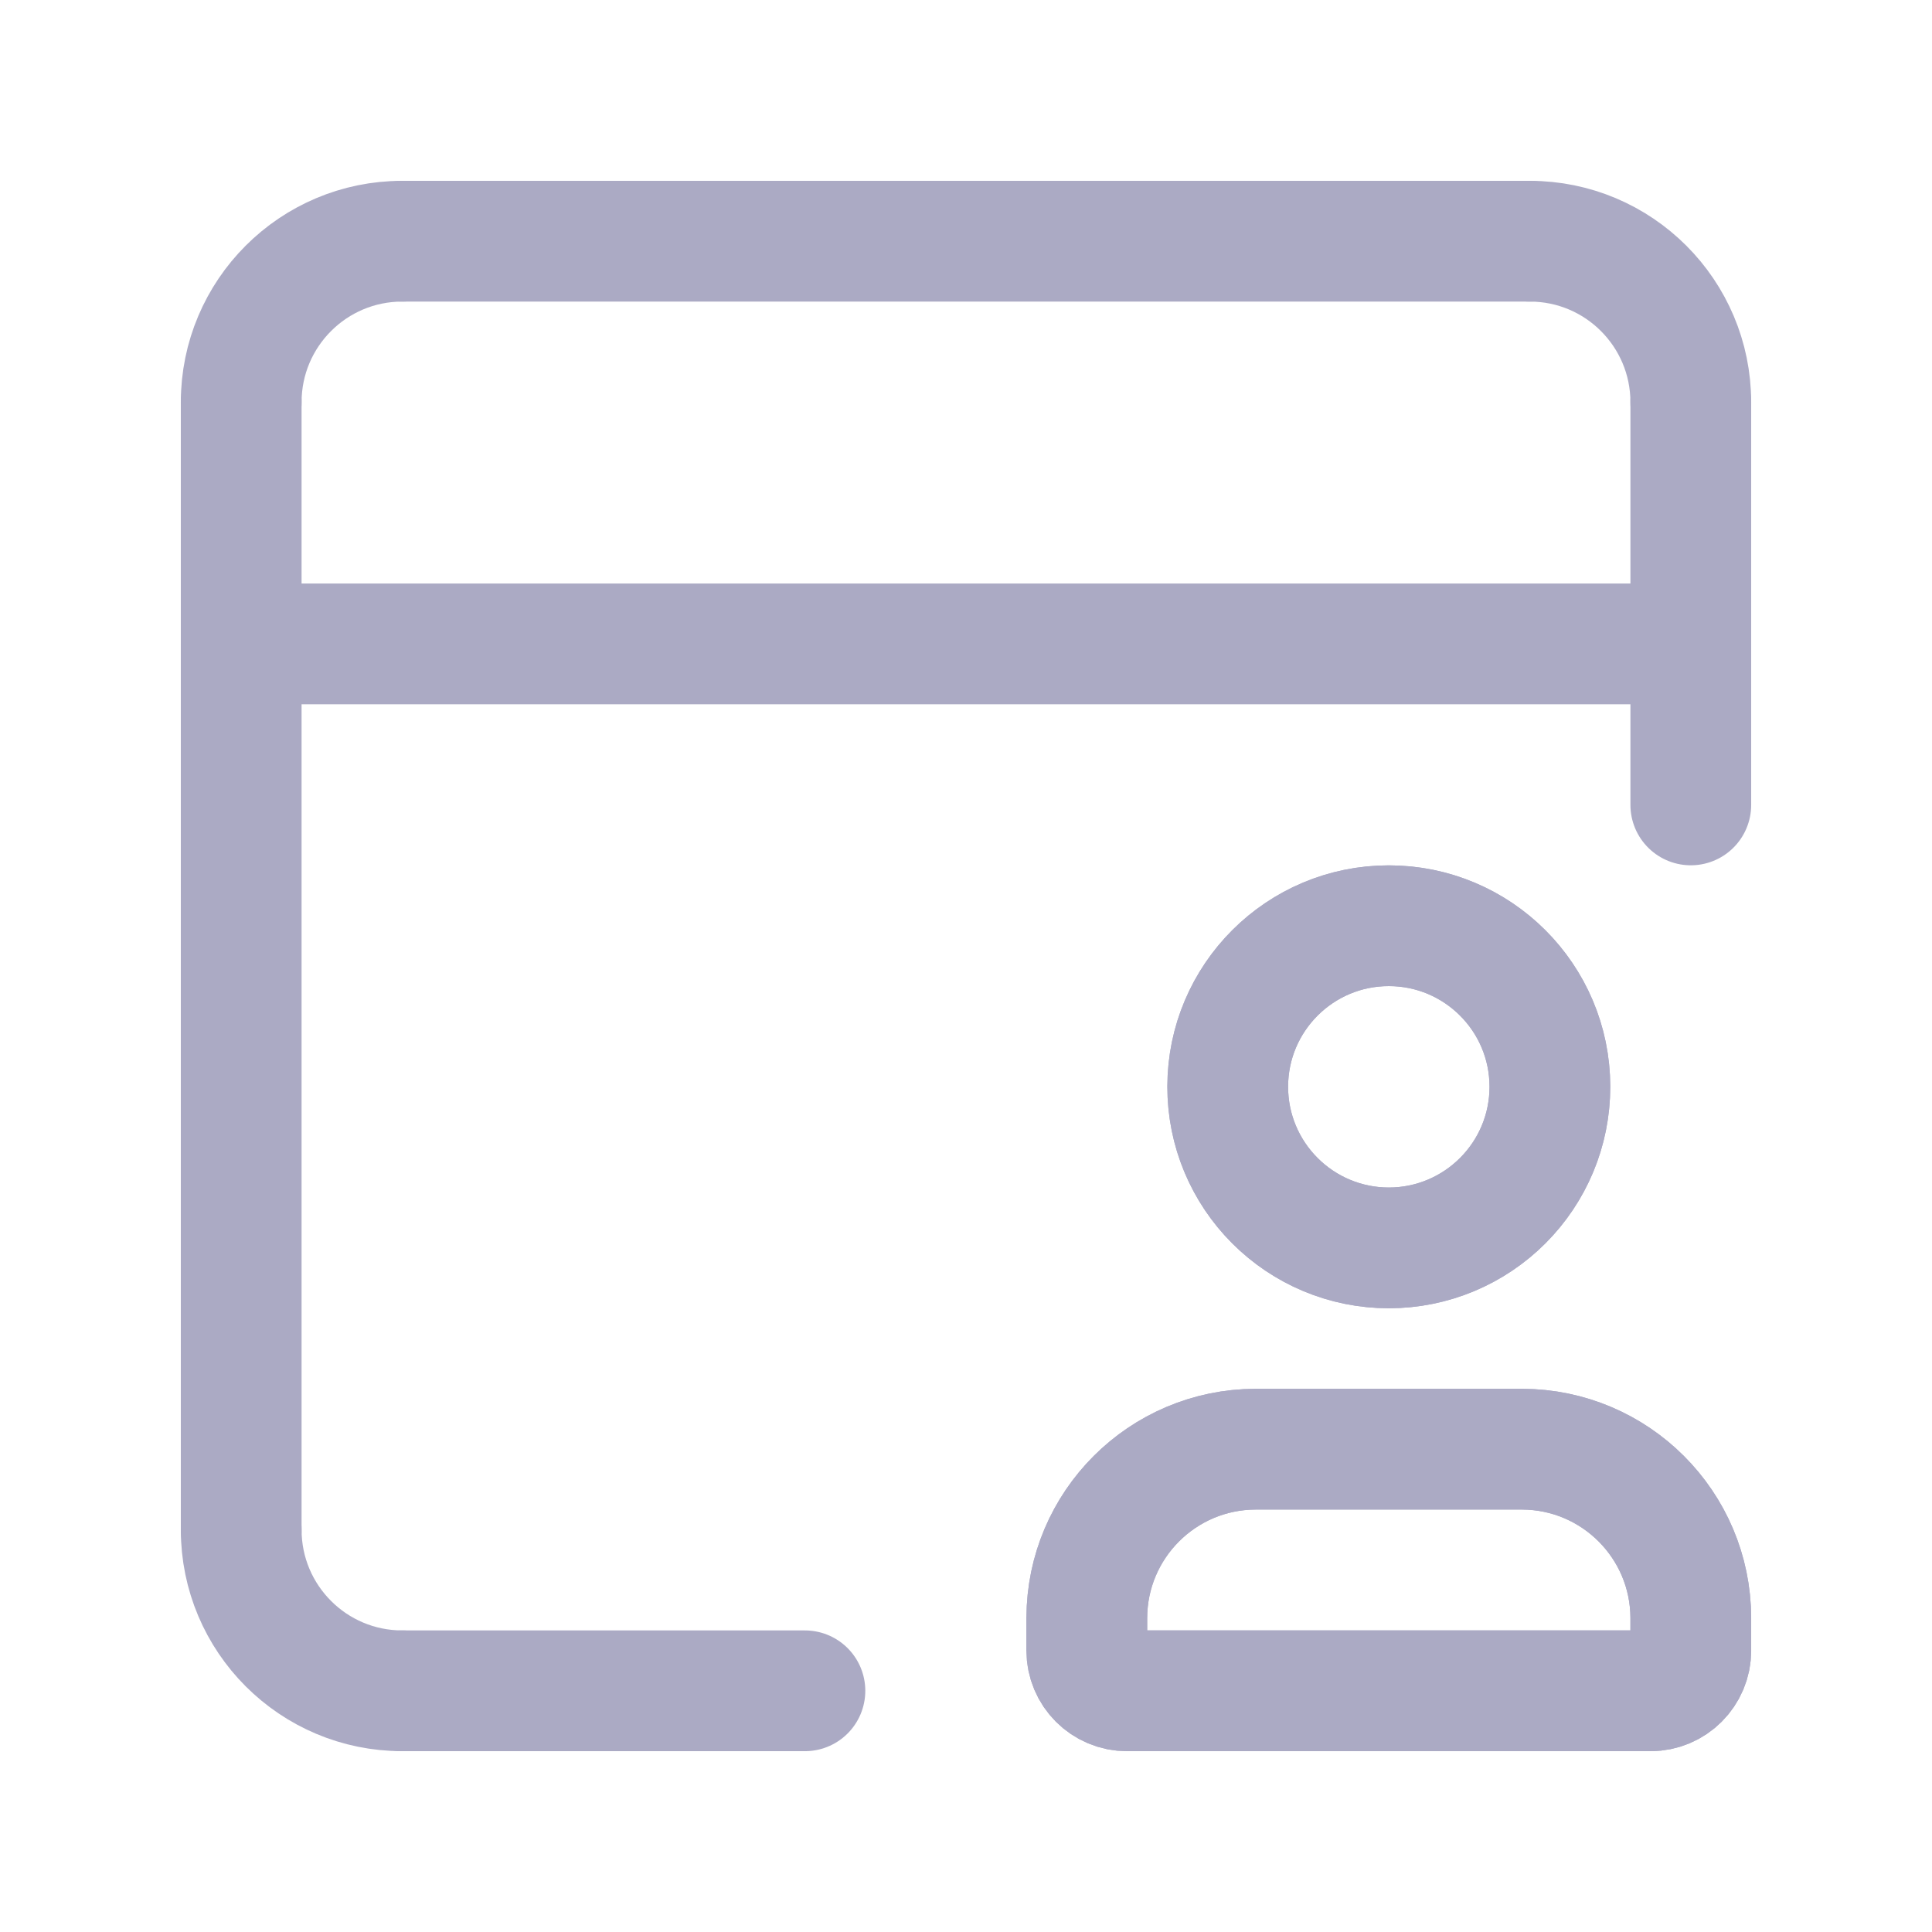 <svg width="32" height="32" viewBox="0 0 32 32" fill="none" xmlns="http://www.w3.org/2000/svg">
<path fill-rule="evenodd" clip-rule="evenodd" d="M27.338 28.005H18.668C18.299 28.005 18.001 27.706 18.001 27.338V26.797C18.005 25.256 19.253 24.008 20.794 24.003H25.212C26.753 24.008 28.001 25.256 28.005 26.797V27.338C28.005 27.706 27.706 28.005 27.338 28.005Z" stroke="#ABAAC4" stroke-width="2" stroke-linecap="round" stroke-linejoin="round"/>
<path fill-rule="evenodd" clip-rule="evenodd" d="M23.003 20.669C21.531 20.669 20.337 19.476 20.335 18.004C20.333 16.532 21.524 15.337 22.996 15.333C24.468 15.329 25.665 16.518 25.671 17.99C25.674 18.7 25.394 19.381 24.893 19.883C24.392 20.386 23.712 20.669 23.003 20.669Z" stroke="#ABAAC4" stroke-width="2" stroke-linecap="round" stroke-linejoin="round"/>
<path d="M6.663 28.005C5.189 28.005 3.995 26.811 3.995 25.337" stroke="#ABAAC4" stroke-width="2" stroke-linecap="round" stroke-linejoin="round"/>
<path d="M3.995 25.337V6.663" stroke="#ABAAC4" stroke-width="2" stroke-linecap="round" stroke-linejoin="round"/>
<path d="M6.663 28.005H13.332" stroke="#ABAAC4" stroke-width="2" stroke-linecap="round" stroke-linejoin="round"/>
<path d="M25.337 3.995C26.811 3.995 28.005 5.189 28.005 6.663" stroke="#ABAAC4" stroke-width="2" stroke-linecap="round" stroke-linejoin="round"/>
<path d="M28.005 6.663V13.332" stroke="#ABAAC4" stroke-width="2" stroke-linecap="round" stroke-linejoin="round"/>
<path d="M25.337 3.995H6.663" stroke="#ABAAC4" stroke-width="2" stroke-linecap="round" stroke-linejoin="round"/>
<path d="M6.663 3.995C5.189 3.995 3.995 5.189 3.995 6.663" stroke="#ABAAC4" stroke-width="2" stroke-linecap="round" stroke-linejoin="round"/>
<path fill-rule="evenodd" clip-rule="evenodd" d="M18.001 27.338V26.797C18.005 25.256 19.253 24.008 20.794 24.003H25.212C26.753 24.008 28.001 25.256 28.005 26.797V27.338C28.005 27.706 27.706 28.005 27.338 28.005H18.668C18.299 28.005 18.001 27.706 18.001 27.338Z" stroke="#ABAAC4" stroke-width="2" stroke-linecap="round" stroke-linejoin="round"/>
<path fill-rule="evenodd" clip-rule="evenodd" d="M23.003 20.669C24.475 20.669 25.669 19.476 25.671 18.004C25.673 16.532 24.482 15.337 23.01 15.333C21.538 15.329 20.341 16.518 20.335 17.99C20.332 18.7 20.612 19.381 21.113 19.883C21.613 20.386 22.294 20.669 23.003 20.669V20.669Z" stroke="#ABAAC4" stroke-width="2" stroke-linecap="round" stroke-linejoin="round"/>
<path d="M3.995 10.665H28.005" stroke="#ABAAC4" stroke-width="2" stroke-linecap="round" stroke-linejoin="round"/>
</svg>
